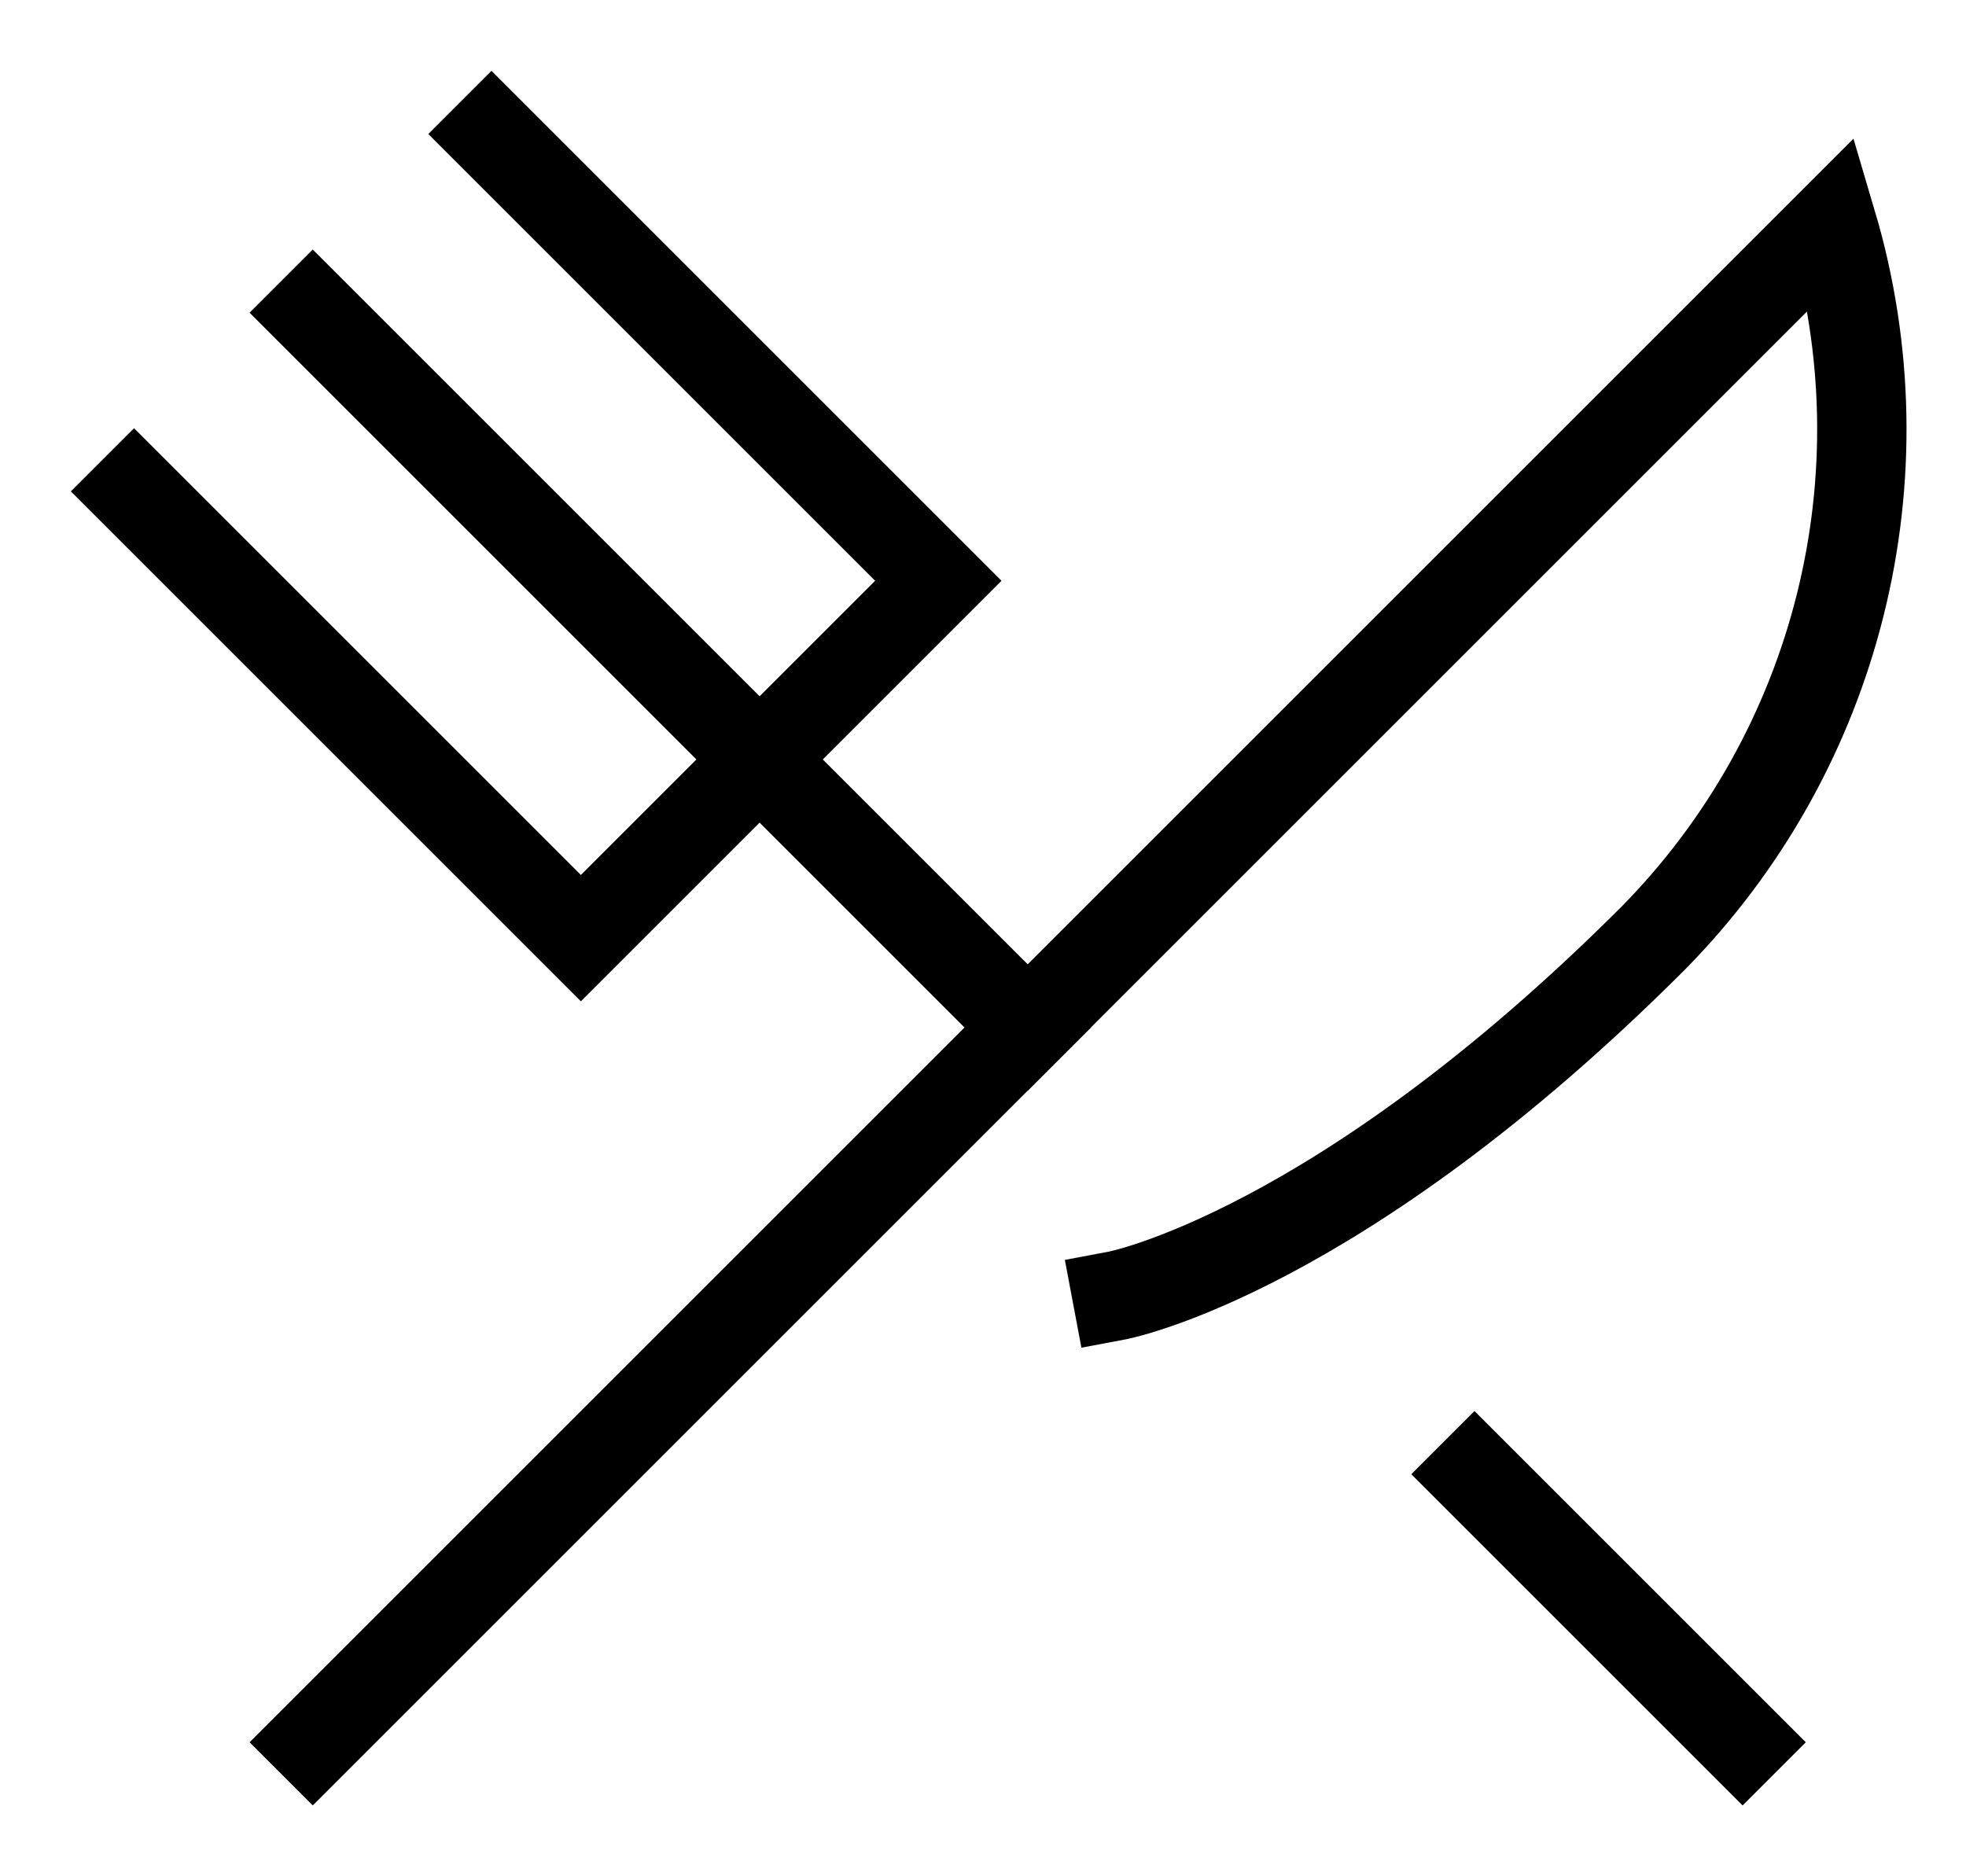 <?xml version="1.0" encoding="UTF-8"?>
<svg width="22px" height="21px" viewBox="0 0 22 21" version="1.1" xmlns="http://www.w3.org/2000/svg" xmlns:xlink="http://www.w3.org/1999/xlink">
    <title>breakfast</title>
    <defs>
        <filter color-interpolation-filters="auto" id="filter-1">
            <feColorMatrix in="SourceGraphic" type="matrix" values="0 0 0 0 1 0 0 0 0 0 0 0 0 0 0.42 0 0 0 1 0"></feColorMatrix>
        </filter>
    </defs>
    <g id="Website" stroke="none" stroke-width="1" fill="none" fill-rule="evenodd" stroke-linecap="square">
        <g id="breakfast" transform="translate(-204, -134)" filter="url(#filter-1)">
            <g transform="translate(205, 135)">
                <line x1="15.5" y1="15.5" x2="18.5" y2="18.5" id="Path" stroke="#000000"></line>
                <line x1="2.5" y1="2.5" x2="10.5" y2="10.5" id="Path" stroke="#000000"></line>
                <polyline id="Path" stroke="#000000" points="4.5 0.5 9.5 5.5 5.5 9.5 0.5 4.5"></polyline>
                <path d="M2.5,18.5 L19.5,1.5 C20.339,4.332 19.573,7.396 17.5,9.5 C13.964,13.036 11.5,13.5 11.5,13.5" id="Path" stroke="#000000"></path>
            </g>
        </g>
    </g>
</svg>